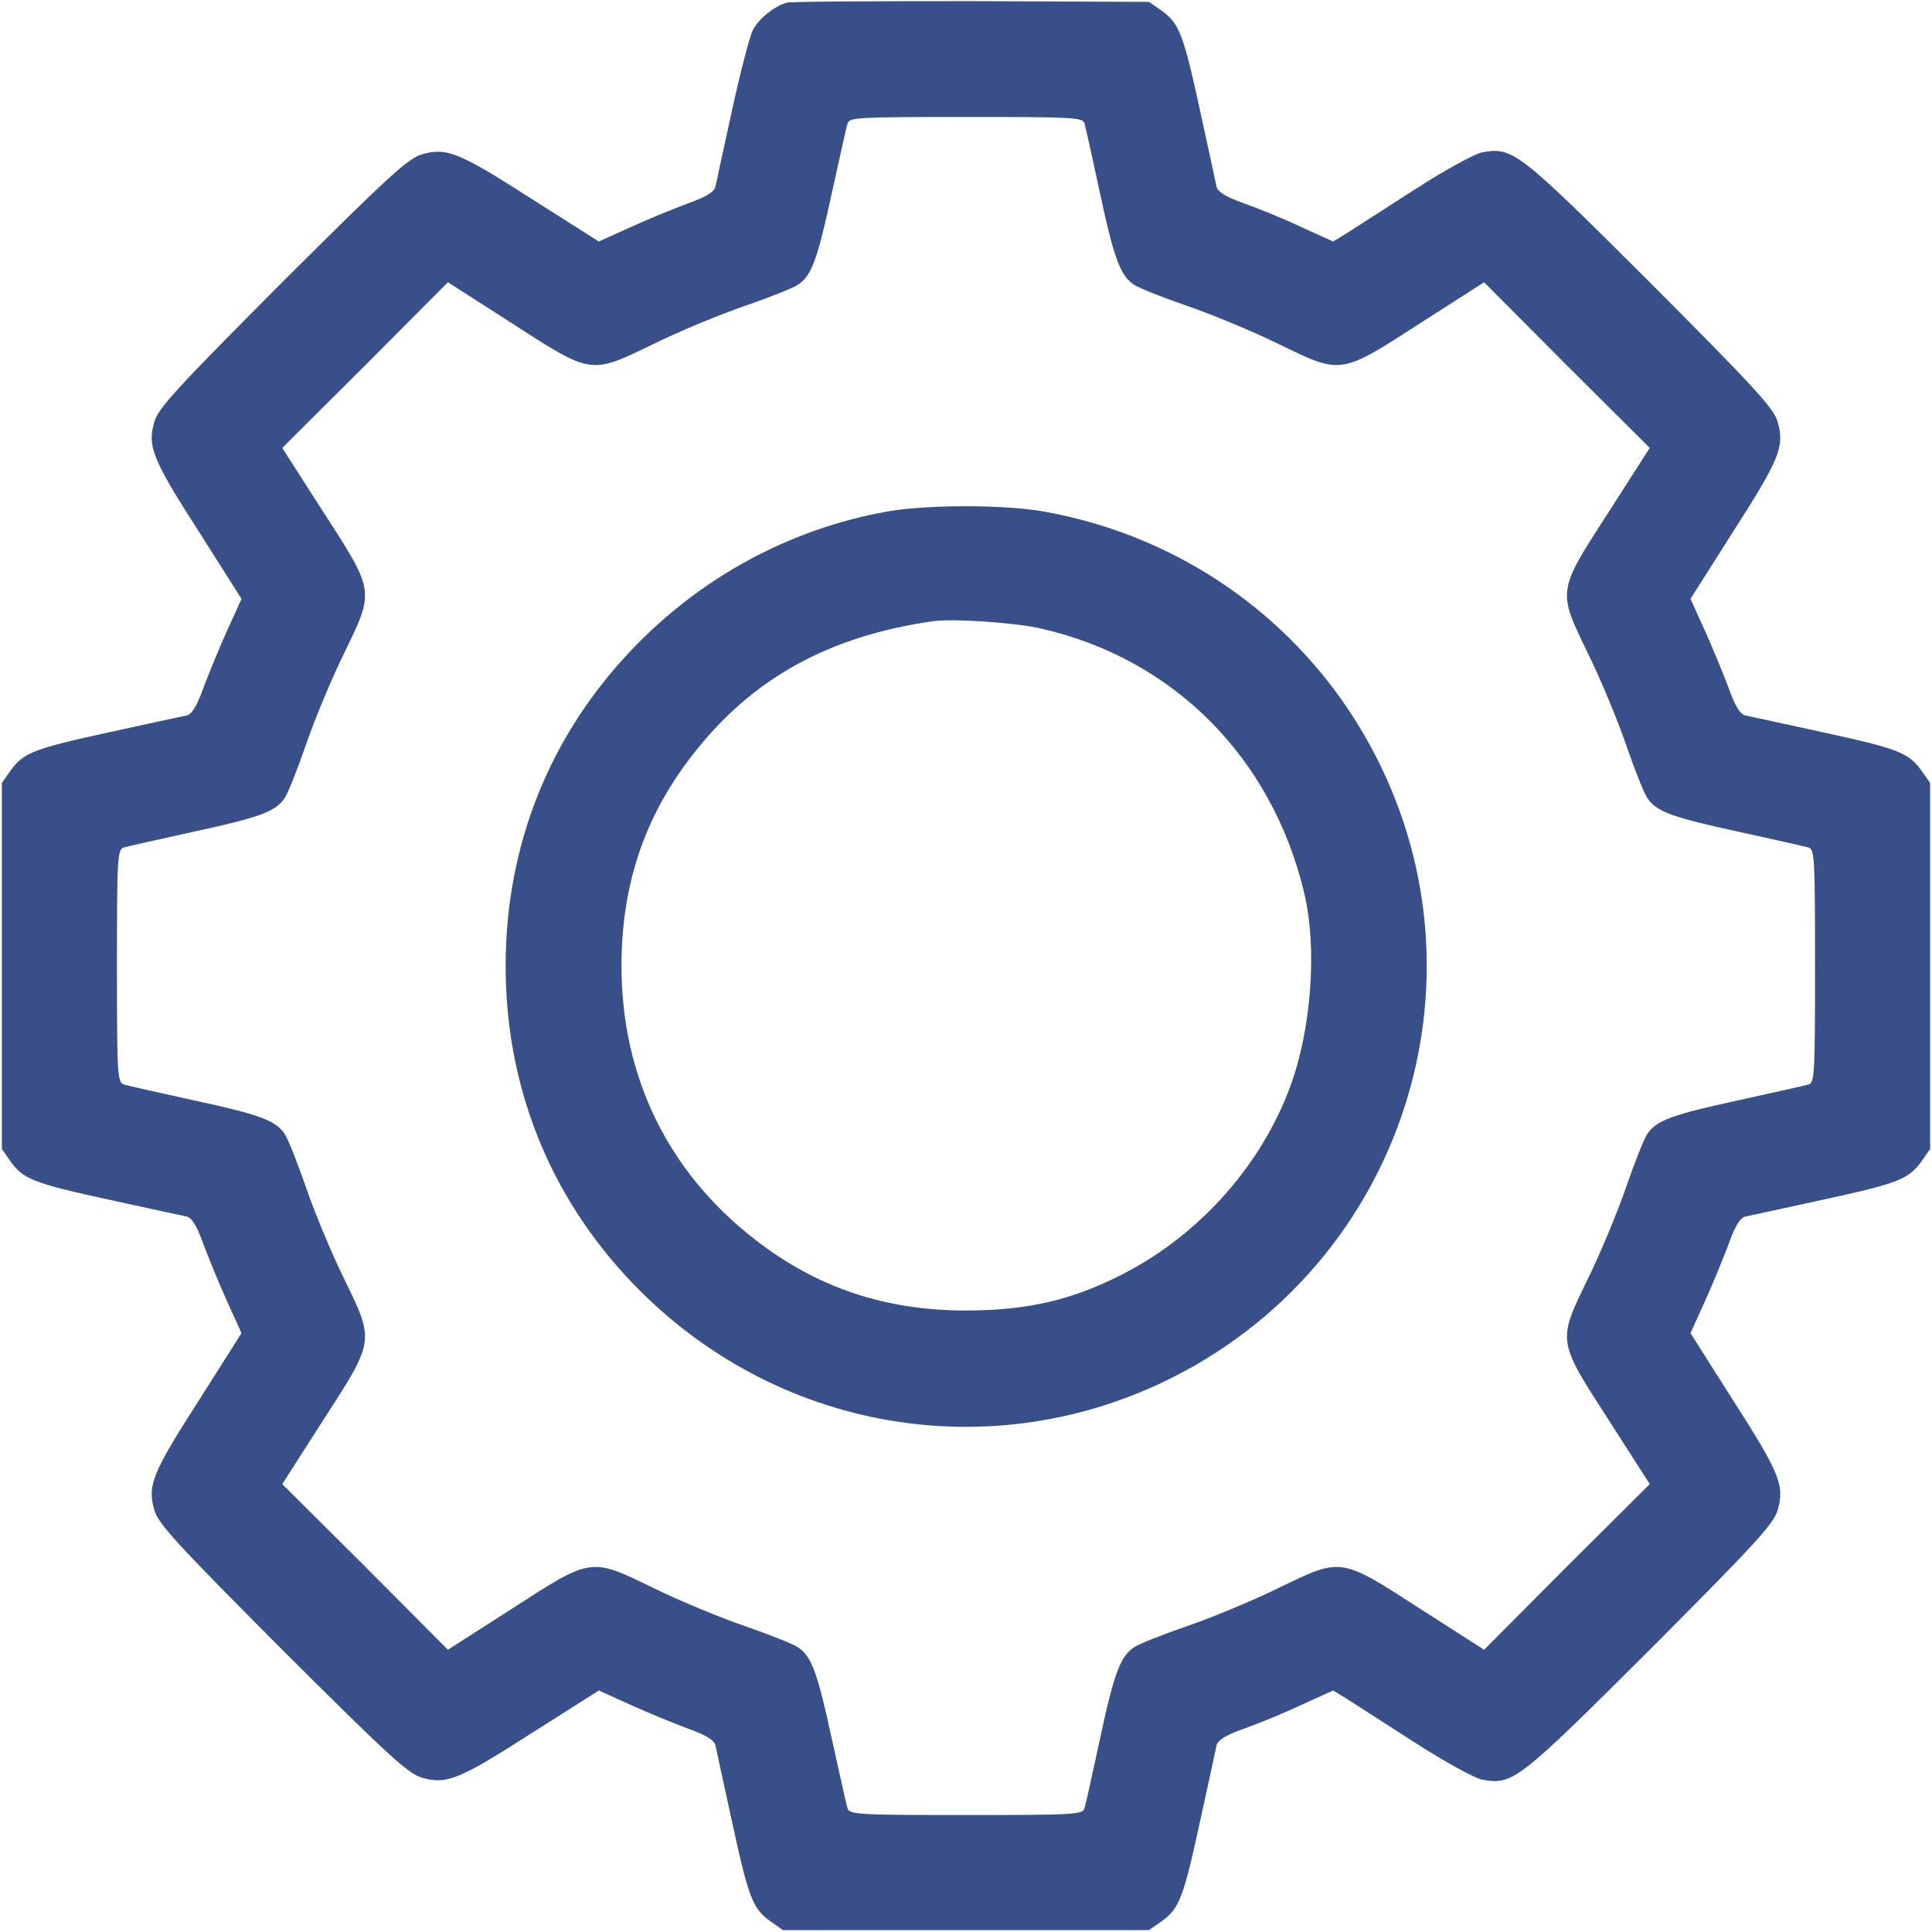 <?xml version="1.0" standalone="no"?>
<!DOCTYPE svg PUBLIC "-//W3C//DTD SVG 20010904//EN"
 "http://www.w3.org/TR/2001/REC-SVG-20010904/DTD/svg10.dtd">
<svg version="1.0" xmlns="http://www.w3.org/2000/svg"
 width="512pt" height="512pt" viewBox="0 0 512 512"
 preserveAspectRatio="xMidYMid meet">

<g transform="translate(0,512) scale(0.1,-0.1)"
fill="#394f89" stroke="none">
<path d="M2085 5113 c-32 -9 -74 -42 -90 -73 -8 -16 -33 -111 -55 -212 -22
-101 -42 -192 -44 -203 -4 -14 -25 -27 -73 -44 -37 -14 -106 -42 -152 -63
l-84 -38 -175 111 c-195 125 -228 139 -294 120 -37 -11 -88 -58 -370 -339
-281 -282 -328 -333 -339 -370 -19 -66 -5 -99 120 -294 l111 -175 -38 -84
c-21 -46 -49 -115 -63 -152 -17 -48 -30 -69 -44 -73 -11 -2 -102 -22 -203 -44
-203 -44 -230 -55 -264 -102 l-23 -33 0 -485 0 -485 23 -33 c34 -47 61 -58
264 -102 101 -22 192 -42 203 -44 14 -4 27 -25 44 -73 14 -37 42 -106 63 -152
l38 -84 -111 -175 c-125 -195 -139 -228 -120 -294 11 -37 58 -88 339 -370 282
-281 333 -328 370 -339 66 -19 99 -5 294 120 l175 111 84 -38 c46 -21 115 -49
152 -63 48 -17 69 -30 73 -44 2 -11 22 -102 44 -203 44 -203 55 -230 102 -264
l33 -23 485 0 485 0 33 23 c47 34 58 61 102 264 22 101 42 192 44 203 4 14 25
27 73 44 37 13 106 41 152 63 l84 38 36 -22 c20 -13 100 -64 179 -115 79 -51
159 -95 179 -99 82 -15 94 -6 445 344 281 282 328 333 339 370 19 66 5 99
-120 294 l-111 175 38 84 c21 46 49 115 63 152 17 48 30 69 44 73 11 2 102 22
203 44 203 44 230 55 264 102 l23 33 0 485 0 485 -23 33 c-34 47 -61 58 -264
102 -101 22 -192 42 -203 44 -14 4 -27 25 -44 73 -14 37 -42 106 -63 152 l-38
84 111 175 c125 195 139 228 120 294 -11 37 -58 88 -339 370 -351 350 -363
359 -445 344 -20 -4 -100 -48 -179 -99 -79 -51 -159 -102 -179 -115 l-36 -22
-84 38 c-46 22 -115 50 -152 63 -48 17 -69 30 -73 44 -2 11 -22 102 -44 203
-44 203 -55 230 -102 264 l-33 23 -470 2 c-258 0 -479 -1 -490 -4z m789 -320
c3 -10 21 -91 40 -180 38 -178 55 -224 92 -248 14 -9 77 -34 141 -56 64 -22
173 -67 242 -101 167 -81 162 -82 377 57 l167 107 219 -220 220 -219 -107
-167 c-139 -215 -138 -210 -57 -377 34 -69 79 -178 101 -242 22 -64 47 -127
56 -141 24 -37 66 -52 246 -91 90 -20 172 -38 182 -41 16 -5 17 -29 17 -314 0
-285 -1 -309 -17 -314 -10 -3 -92 -21 -182 -41 -180 -39 -222 -54 -246 -91 -9
-14 -34 -77 -56 -141 -22 -64 -67 -173 -101 -242 -81 -167 -82 -162 57 -377
l107 -167 -220 -219 -219 -220 -167 107 c-215 139 -210 138 -377 57 -69 -34
-178 -79 -242 -101 -64 -22 -127 -47 -141 -56 -37 -24 -54 -70 -92 -248 -19
-89 -37 -170 -40 -179 -5 -17 -29 -18 -314 -18 -285 0 -309 1 -314 18 -3 9
-21 91 -41 181 -39 180 -54 222 -91 246 -14 9 -77 34 -141 56 -64 22 -173 67
-242 101 -167 81 -162 82 -377 -57 l-167 -107 -219 220 -220 219 107 167 c139
215 138 210 57 377 -34 69 -79 178 -101 242 -22 64 -47 127 -56 141 -24 37
-66 52 -246 91 -90 20 -172 38 -181 41 -17 5 -18 29 -18 314 0 285 1 309 18
314 9 3 91 21 181 41 180 39 222 54 246 91 9 14 34 77 56 141 22 64 67 173
101 242 81 167 82 162 -57 377 l-107 167 220 219 219 220 167 -107 c215 -139
210 -138 377 -57 69 34 178 79 242 101 64 22 127 47 141 56 37 24 52 66 91
246 20 90 38 172 41 182 5 16 29 17 314 17 285 0 309 -1 314 -17z"/>
<path d="M2349 3764 c-256 -46 -492 -174 -674 -365 -219 -229 -335 -520 -335
-839 0 -319 116 -610 335 -839 377 -395 956 -495 1439 -248 602 308 840 1041
533 1641 -176 345 -502 584 -884 651 -105 18 -311 18 -414 -1z m411 -310 c350
-80 610 -341 696 -699 35 -146 20 -361 -37 -515 -74 -201 -229 -379 -420 -484
-143 -78 -268 -109 -439 -109 -215 0 -396 61 -559 188 -231 179 -354 432 -354
725 0 215 61 396 188 559 157 203 362 316 640 355 52 7 217 -4 285 -20z"/>
</g>
</svg>
